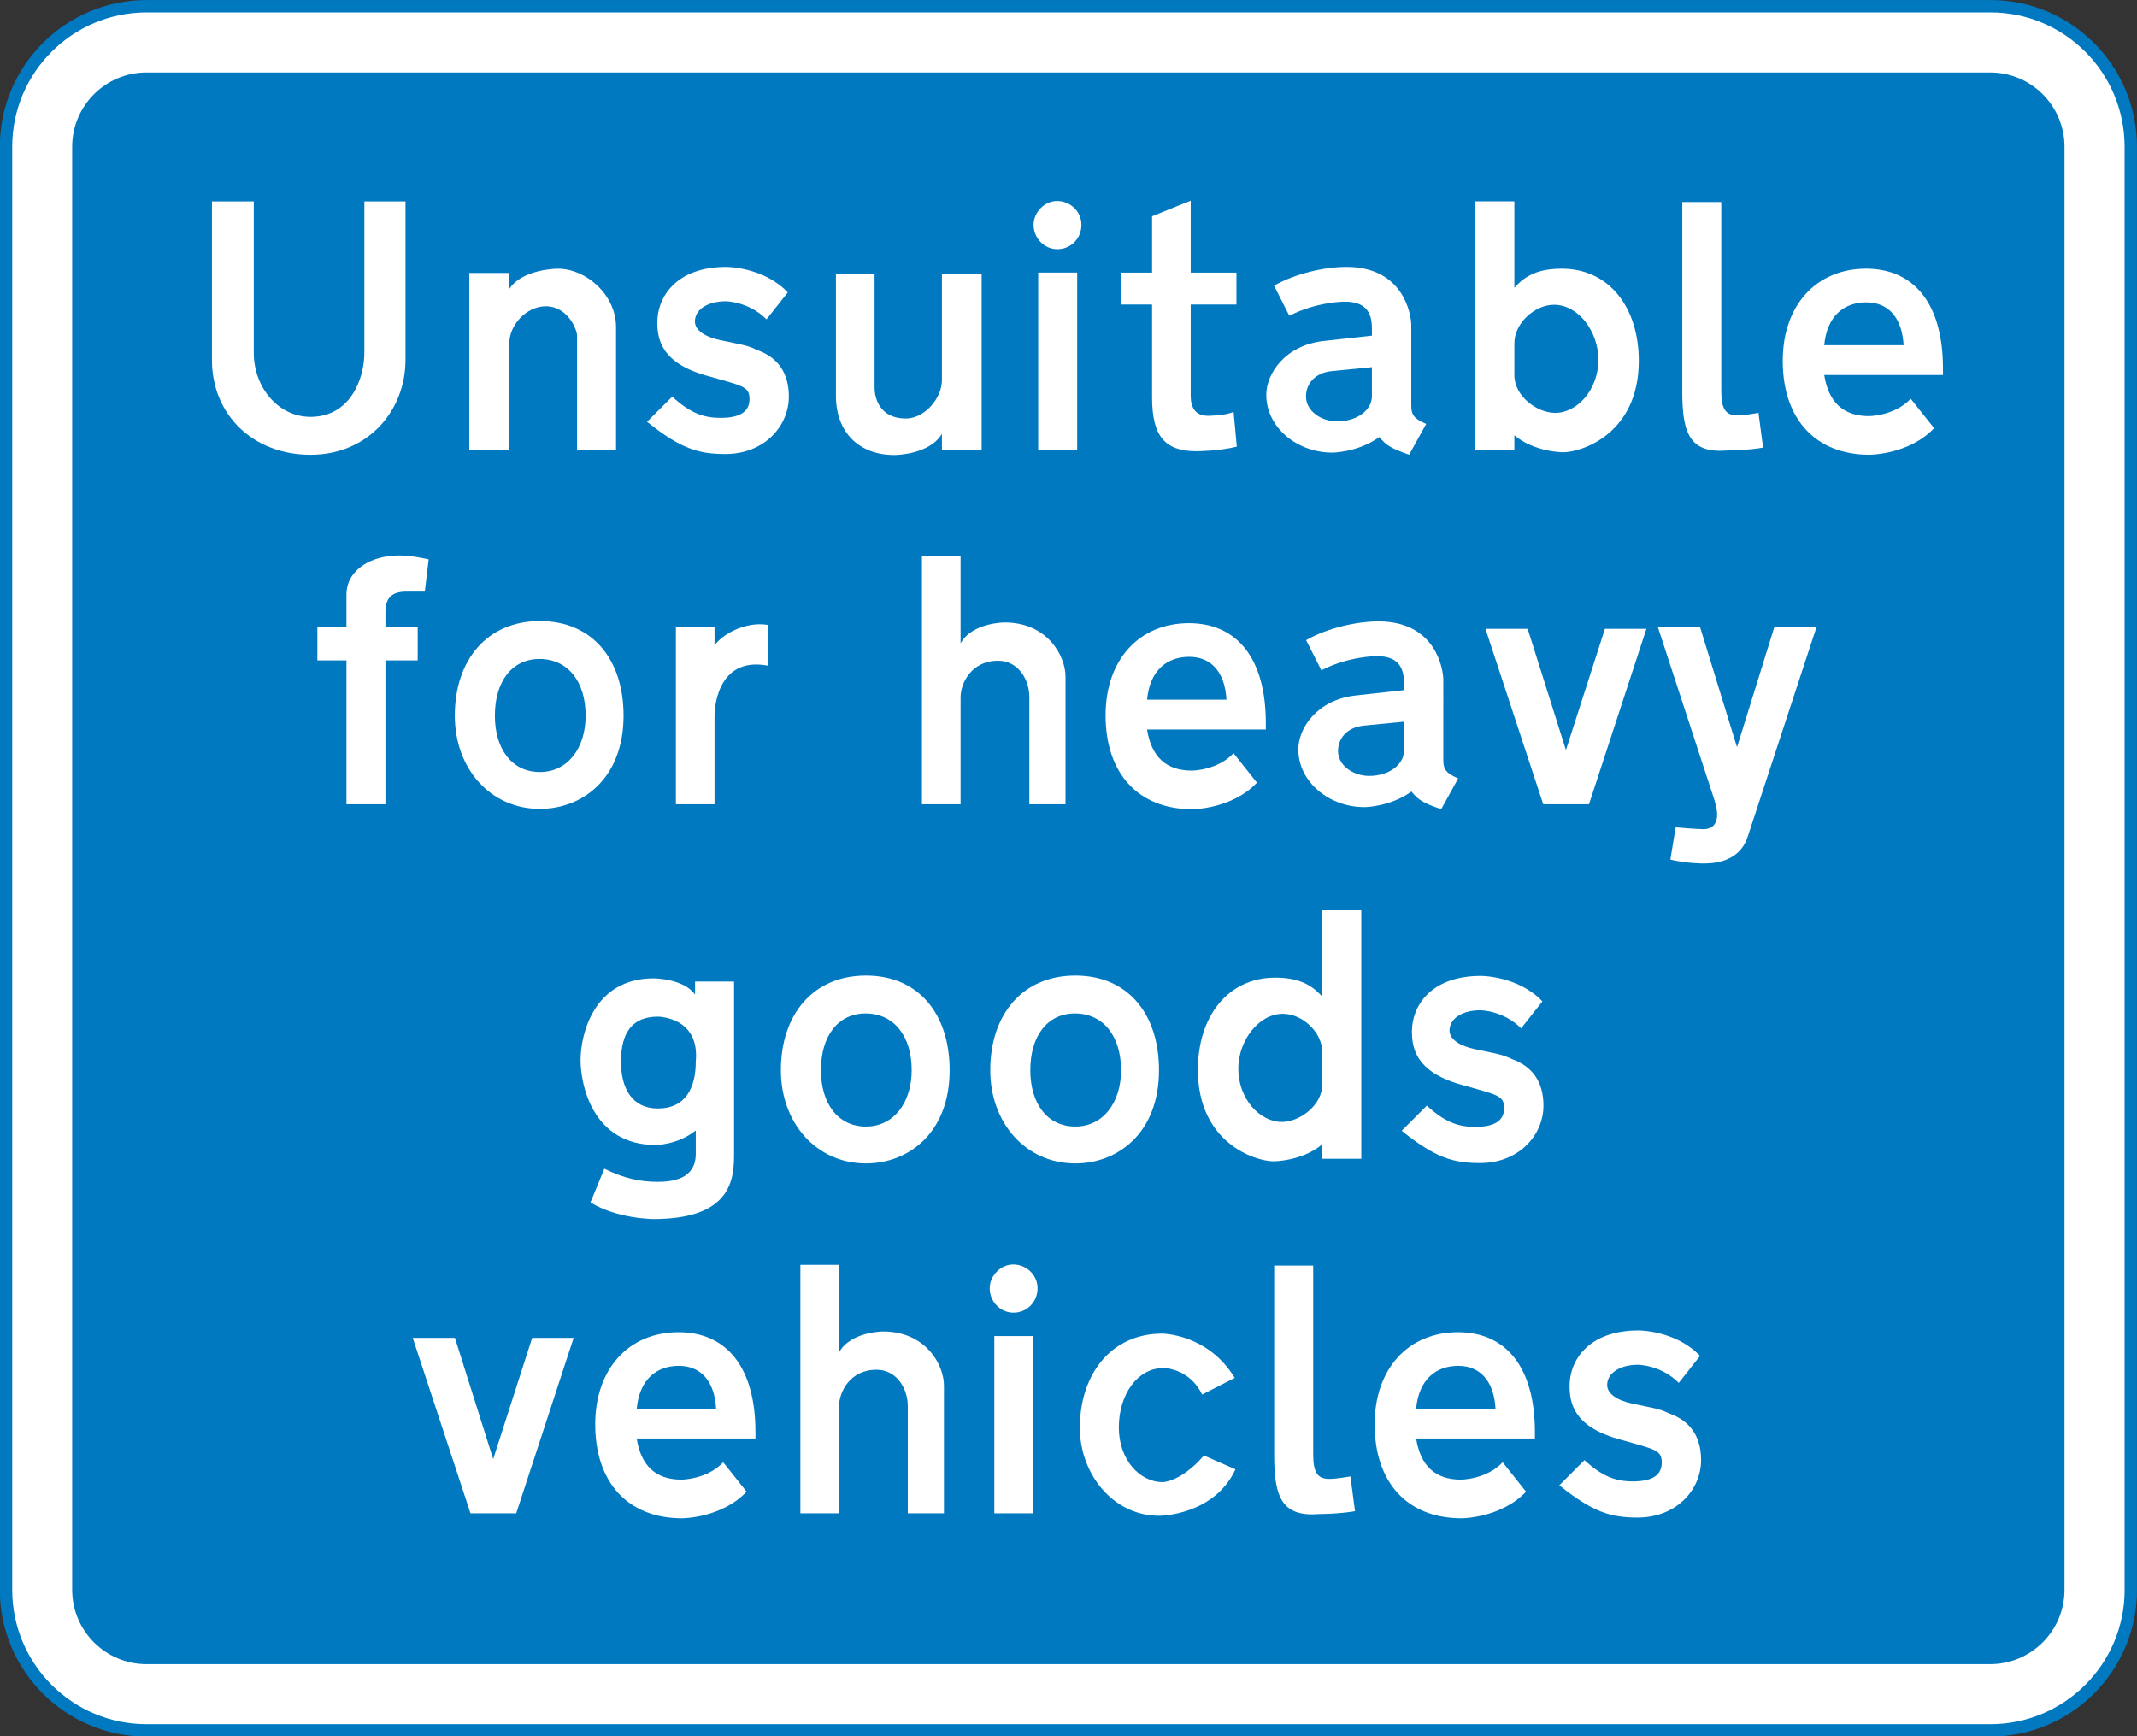 <?xml version="1.0" encoding="UTF-8" standalone="no"?>
<!-- Created with Inkscape (http://www.inkscape.org/) -->
<svg xmlns:dc="http://purl.org/dc/elements/1.1/" xmlns:cc="http://creativecommons.org/ns#" xmlns:rdf="http://www.w3.org/1999/02/22-rdf-syntax-ns#" xmlns:svg="http://www.w3.org/2000/svg" xmlns="http://www.w3.org/2000/svg" xmlns:inkscape="http://www.inkscape.org/namespaces/inkscape" version="1.1" width="215.88" height="175.42" id="svg2" xml:space="preserve"><rect width="100%" height="100%" fill="#333333" stroke="none"/><defs id="defs6"><clipPath id="clipPath20"><path d="M 0.015,140.35 H 172.715 V 0.01 H 0.015 v 140.34 z" inkscape:connector-curvature="0" id="path22"/></clipPath></defs><g transform="matrix(1.25,0,0,-1.25,-0.019,175.44)" id="g10"><g transform="translate(172.22,11.865)" id="g12"><path d="m 0,0 c 0,-6.277 -5.087,-11.365 -11.364,-11.365 h -148.99 c -6.277,0 -11.364,5.088 -11.364,11.365 v 116.62 c 0,6.276 5.087,11.364 11.364,11.364 h 148.99 c 6.273,0.01 11.36,-5.08 11.36,-11.36 V 0.004" inkscape:connector-curvature="0" id="path14" style="fill:#ffffff"/></g><g id="g16"><g clip-path="url(#clipPath20)" id="g18"><g transform="translate(172.22,11.865)" id="g24"><path d="m 0,0 c 0,-6.277 -5.087,-11.365 -11.364,-11.365 h -148.99 c -6.277,0 -11.364,5.088 -11.364,11.365 v 116.62 c 0,6.276 5.087,11.364 11.364,11.364 h 148.99 c 6.273,0.01 11.36,-5.08 11.36,-11.36 V 0.004 z" inkscape:connector-curvature="0" id="path26" style="fill:none;stroke:#0079c1"/></g></g></g><g transform="translate(166.86,11.865)" id="g28"><path d="m 0,0 c 0,-3.32 -2.691,-6.011 -6.011,-6.011 h -148.99 c -3.32,0 -6.011,2.691 -6.011,6.011 v 116.62 c 0,3.32 2.691,6.01 6.011,6.01 h 148.99 c 3.32,0 6.011,-2.69 6.011,-6.01 L -10e-4,0" inkscape:connector-curvature="0" id="path30" style="fill:#0079c1"/></g><g transform="translate(25.108,106.66)" id="g32"><path d="M 0,0 C 3.209,0 4.354,3.066 4.354,5.185 V 17.418 H 7.678 V 4.612 C 7.678,0.516 4.669,-3.065 0,-3.065 c -4.584,0 -7.964,3.179 -7.964,7.677 v 12.806 h 3.38 V 5.185 C -4.584,2.349 -2.579,0 0,0" inkscape:connector-curvature="0" id="path34" style="fill:#ffffff"/></g><g transform="translate(49.802,113.91)" id="g36"><path d="m 0,0 v -9.913 h -3.151 v 9.225 c 0,0.516 -0.774,2.378 -2.521,2.378 -1.576,0 -2.951,-1.518 -2.951,-2.98 V -9.913 H -11.86 V 4.383 h 3.237 V 3.094 c 1.06,1.633 3.925,1.633 3.925,1.633 C -2.435,4.727 0,2.635 0,0" inkscape:connector-curvature="0" id="path38" style="fill:#ffffff"/></g><g transform="translate(56.175,114.37)" id="g40"><path d="m 0,0 c 0,-0.716 0.831,-1.26 2.091,-1.518 2.55,-0.516 2.206,-0.487 2.979,-0.802 1.576,-0.574 2.522,-1.777 2.522,-3.753 0,-2.378 -1.977,-4.641 -5.129,-4.641 -2.177,0 -3.609,0.429 -6.331,2.607 l 2.035,2.034 c 1.403,-1.289 2.492,-1.719 3.896,-1.719 1.518,0 2.349,0.458 2.349,1.518 0,1.06 -0.574,1.06 -3.553,1.92 -3.581,1.031 -3.896,2.922 -3.896,4.297 0,1.976 1.461,4.469 5.586,4.469 0,0 3.009,0 4.956,-2.063 L 5.787,0.172 C 4.326,1.633 2.492,1.633 2.492,1.633 1.002,1.633 0,0.946 0,0" inkscape:connector-curvature="0" id="path42" style="fill:#ffffff"/></g><g transform="translate(67.572,108.36)" id="g44"><path d="M 0,0 V 9.827 H 3.123 V 0.659 c 0,-0.859 0.43,-2.492 2.521,-2.492 1.547,0 2.922,1.661 2.922,3.094 v 8.566 h 3.209 V -4.354 H 8.566 v 1.289 C 7.563,-4.784 4.727,-4.784 4.727,-4.784 1.834,-4.784 0,-2.922 0,0" inkscape:connector-curvature="0" id="path46" style="fill:#ffffff"/></g><path d="m 83.918,104 h 3.151 v 14.324 H 83.918 V 104 z" inkscape:connector-curvature="0" id="path48" style="fill:#ffffff"/><g transform="translate(83.545,122.19)" id="g50"><path d="M 0,0 C 0,1.002 0.888,1.919 1.891,1.919 3.008,1.919 3.868,1.031 3.868,0 3.868,-1.118 3.008,-1.977 1.919,-1.977 0.888,-1.977 0,-1.118 0,0" inkscape:connector-curvature="0" id="path52" style="fill:#ffffff"/></g><g transform="translate(93.122,118.32)" id="g54"><path d="m 0,0 v 4.555 l 3.122,1.26 V 0 H 6.817 V -2.578 H 3.122 v -7.363 c 0,-1.146 0.516,-1.633 1.404,-1.633 0,0 1.318,0 2.063,0.315 l 0.258,-2.807 c -1.49,-0.373 -3.267,-0.373 -3.267,-0.373 -2.578,0 -3.58,1.261 -3.58,4.355 v 7.506 H -2.521 V 0 H 0" inkscape:connector-curvature="0" id="path56" style="fill:#ffffff"/></g><g transform="translate(107.68,103.77)" id="g58"><path d="m 0,0 c -2.836,0 -5.328,2.034 -5.328,4.669 0,1.72 1.518,4.011 4.64,4.355 l 3.897,0.43 v 0.602 c 0,1.346 -0.574,2.148 -2.206,2.148 0,0 -2.263,0 -4.469,-1.146 l -1.232,2.435 c 1.748,1.003 4.125,1.519 5.844,1.519 4.641,0 5.243,-3.868 5.243,-4.727 V 3.781 C 6.389,3.037 6.646,2.722 7.592,2.32 L 6.217,-0.172 C 4.842,0.315 4.384,0.544 3.81,1.26 2.062,0 0,0 0,0" inkscape:connector-curvature="0" id="path60" style="fill:#ffffff"/></g><g transform="translate(105.56,108.3)" id="g62"><path d="m 0,0 c 0,-1.146 1.202,-2.005 2.52,-2.005 1.605,0 2.808,0.916 2.808,2.034 V 2.378 L 2.09,2.062 C 0.687,1.92 0,1.002 0,0" inkscape:connector-curvature="0" id="path64" style="fill:#0079c1"/></g><g transform="translate(119.25,124.08)" id="g66"><path d="m 0,0 h 3.151 v -6.99 c 0.946,1.089 2.091,1.547 3.838,1.547 3.811,0 6.217,-3.123 6.217,-7.449 0,-5.873 -4.584,-7.391 -6.13,-7.391 0,0 -2.292,0 -3.925,1.375 v -1.174 H 0 V 0" inkscape:connector-curvature="0" id="path68" style="fill:#ffffff"/></g><g transform="translate(140.44,106.78)" id="g70"><path d="m 0,0 c 0,0 0.573,0 1.689,0.201 l 0.373,-2.808 c -1.318,-0.229 -2.837,-0.229 -2.837,-0.229 -2.978,-0.258 -3.694,1.232 -3.694,4.669 v 15.414 h 3.15 V 2.005 C -1.319,0.516 -0.974,0 0,0" inkscape:connector-curvature="0" id="path72" style="fill:#ffffff"/></g><g transform="translate(144.09,111.19)" id="g74"><path d="m 0,0 c 0,4.498 2.722,7.448 6.733,7.448 3.838,0 6.216,-2.779 6.216,-8.078 V -1.146 H 3.352 c 0.344,-2.177 1.519,-3.323 3.61,-3.323 0,0 2.062,0 3.38,1.404 l 1.891,-2.378 C 10.199,-7.592 7.018,-7.592 7.018,-7.592 2.636,-7.592 0,-4.698 0,0" inkscape:connector-curvature="0" id="path76" style="fill:#ffffff"/></g><g transform="translate(147.44,112.45)" id="g78"><path d="M 0,0 H 6.417 C 6.302,2.149 5.243,3.467 3.409,3.467 1.633,3.467 0.23,2.407 0,0" inkscape:connector-curvature="0" id="path80" style="fill:#0079c1"/></g><g transform="translate(31.165,90.905)" id="g82"><path d="M 0,0 V -1.261 H 2.607 V -3.925 H 0 V -15.556 H -3.151 V -3.925 H -5.5 v 2.664 h 2.349 v 2.636 c 0,2.091 2.091,3.18 4.24,3.18 0.83,0 1.604,-0.143 2.406,-0.315 L 3.18,1.633 H 1.69 C 0.458,1.633 0,1.06 0,0" inkscape:connector-curvature="0" id="path84" style="fill:#ffffff"/></g><g transform="translate(36.772,82.511)" id="g86"><path d="m 0,0 c 0,4.498 2.607,7.649 6.875,7.649 4.241,0 6.762,-3.094 6.762,-7.649 0,-5.071 -3.324,-7.535 -6.762,-7.535 C 2.865,-7.535 0,-4.269 0,0" inkscape:connector-curvature="0" id="path88" style="fill:#ffffff"/></g><g transform="translate(47.344,82.511)" id="g90"><path d="m 0,0 c 0,2.75 -1.433,4.583 -3.725,4.583 -2.263,0 -3.609,-1.861 -3.609,-4.583 0,-2.664 1.346,-4.555 3.638,-4.555 C -1.461,-4.555 0,-2.636 0,0" inkscape:connector-curvature="0" id="path92" style="fill:#0079c1"/></g><g transform="translate(62.087,86.551)" id="g94"><path d="m 0,0 c -4.326,0.83 -4.326,-3.954 -4.326,-3.954 v -7.248 H -7.449 V 3.094 h 3.123 V 1.633 C -3.725,2.521 -1.833,3.609 0,3.294 V 0" inkscape:connector-curvature="0" id="path96" style="fill:#ffffff"/></g><g transform="translate(86.126,85.663)" id="g98"><path d="m 0,0 v -10.313 h -2.922 v 8.651 c 0,1.49 -0.946,2.951 -2.521,2.951 -2.178,0 -3.037,-1.833 -3.037,-2.951 v -8.651 h -3.123 V 9.769 H -8.48 V 2.693 c 0.945,1.69 3.552,1.69 3.552,1.69 C -1.461,4.383 0,1.69 0,0" inkscape:connector-curvature="0" id="path100" style="fill:#ffffff"/></g><g transform="translate(89.365,82.54)" id="g102"><path d="m 0,0 c 0,4.498 2.722,7.448 6.733,7.448 3.837,0 6.216,-2.779 6.216,-8.078 V -1.146 H 3.352 c 0.343,-2.177 1.518,-3.323 3.61,-3.323 0,0 2.062,0 3.38,1.404 l 1.891,-2.378 C 10.199,-7.592 7.019,-7.592 7.019,-7.592 2.636,-7.592 0,-4.699 0,0" inkscape:connector-curvature="0" id="path104" style="fill:#ffffff"/></g><g transform="translate(92.717,83.8)" id="g106"><path d="M 0,0 H 6.417 C 6.303,2.149 5.243,3.467 3.409,3.467 1.633,3.467 0.229,2.407 0,0" inkscape:connector-curvature="0" id="path108" style="fill:#0079c1"/></g><g transform="translate(110.27,75.12)" id="g110"><path d="m 0,0 c -2.836,0 -5.329,2.034 -5.329,4.669 0,1.719 1.519,4.011 4.641,4.355 l 3.896,0.43 v 0.601 c 0,1.347 -0.573,2.149 -2.206,2.149 0,0 -2.262,0 -4.469,-1.146 l -1.232,2.435 c 1.747,1.003 4.126,1.519 5.845,1.519 4.641,0 5.242,-3.868 5.242,-4.727 V 3.781 c 0,-0.744 0.258,-1.06 1.203,-1.461 L 6.216,-0.172 C 4.841,0.315 4.382,0.544 3.81,1.26 2.062,0 0,0 0,0" inkscape:connector-curvature="0" id="path112" style="fill:#ffffff"/></g><g transform="translate(108.15,79.647)" id="g114"><path d="m 0,0 c 0,-1.146 1.203,-2.005 2.521,-2.005 1.604,0 2.807,0.916 2.807,2.034 V 2.378 L 2.091,2.063 C 0.688,1.919 0,1.002 0,0" inkscape:connector-curvature="0" id="path116" style="fill:#0079c1"/></g><g transform="translate(128.43,75.349)" id="g118"><path d="m 0,0 h -3.696 l -4.669,14.181 h 3.41 l 3.092,-9.798 3.152,9.798 H 4.641 L 0,0" inkscape:connector-curvature="0" id="path120" style="fill:#ffffff"/></g><g transform="translate(146.81,89.645)" id="g122"><path d="m 0,0 -5.557,-16.931 c -0.716,-2.177 -3.008,-2.149 -3.638,-2.149 0,0 -1.317,0 -2.607,0.315 l 0.429,2.607 c 1.548,-0.143 2.092,-0.143 2.092,-0.143 0.315,-0.029 1.862,-0.086 1.002,2.464 L -12.805,0 h 3.41 L -6.416,-9.683 -3.408,0 H 0" inkscape:connector-curvature="0" id="path124" style="fill:#ffffff"/></g><g transform="translate(52.836,41.828)" id="g126"><path d="m 0,0 c 0,0 -2.922,0 -5.1,1.346 l 1.118,2.722 c 1.575,-0.774 2.893,-1.06 4.297,-1.06 1.232,0 3.094,0.229 3.094,2.263 V 7.162 C 1.948,5.987 0.172,5.987 0.172,5.987 c -5.186,0 -6.074,5.014 -6.074,6.848 0,2.091 1.06,6.617 5.902,6.617 0,0 2.435,0 3.352,-1.317 v 1.059 H 6.503 V 5.271 C 6.503,3.266 6.331,0 0,0" inkscape:connector-curvature="0" id="path128" style="fill:#ffffff"/></g><g transform="translate(53.18,50.765)" id="g130"><path d="M 0,0 C 2.234,0 3.065,1.662 3.065,3.782 3.409,7.42 0,7.42 0,7.42 -2.091,7.42 -2.979,6.103 -2.979,3.782 -2.979,1.634 -2.091,0 0,0" inkscape:connector-curvature="0" id="path132" style="fill:#0079c1"/></g><g transform="translate(63.123,53.86)" id="g134"><path d="m 0,0 c 0,4.497 2.607,7.648 6.875,7.648 4.241,0 6.762,-3.092 6.762,-7.648 0,-5.071 -3.324,-7.535 -6.762,-7.535 C 2.865,-7.535 0,-4.269 0,0" inkscape:connector-curvature="0" id="path136" style="fill:#ffffff"/></g><g transform="translate(73.694,53.86)" id="g138"><path d="m 0,0 c 0,2.75 -1.433,4.583 -3.724,4.583 -2.264,0 -3.61,-1.861 -3.61,-4.583 0,-2.664 1.346,-4.556 3.638,-4.556 C -1.461,-4.556 0,-2.636 0,0" inkscape:connector-curvature="0" id="path140" style="fill:#0079c1"/></g><g transform="translate(80.044,53.86)" id="g142"><path d="m 0,0 c 0,4.497 2.607,7.648 6.875,7.648 4.241,0 6.762,-3.092 6.762,-7.648 0,-5.071 -3.324,-7.535 -6.762,-7.535 C 2.865,-7.535 0,-4.269 0,0" inkscape:connector-curvature="0" id="path144" style="fill:#ffffff"/></g><g transform="translate(90.614,53.86)" id="g146"><path d="m 0,0 c 0,2.75 -1.432,4.583 -3.724,4.583 -2.263,0 -3.61,-1.861 -3.61,-4.583 0,-2.664 1.347,-4.556 3.639,-4.556 C -1.461,-4.556 0,-2.636 0,0" inkscape:connector-curvature="0" id="path148" style="fill:#0079c1"/></g><g transform="translate(106.88,47.872)" id="g150"><path d="m 0,0 c -1.633,-1.375 -3.925,-1.375 -3.925,-1.375 -1.547,0 -6.131,1.519 -6.131,7.392 0,4.326 2.435,7.449 6.245,7.449 1.719,0 2.866,-0.459 3.811,-1.547 v 6.99 H 3.15 V -1.174 H 0 V 0" inkscape:connector-curvature="0" id="path152" style="fill:#ffffff"/></g><g transform="translate(106.88,52.713)" id="g154"><path d="m 0,0 v 2.578 c 0,1.662 -1.633,3.124 -3.181,3.124 -1.976,0 -3.609,-2.178 -3.609,-4.441 0,-2.407 1.719,-4.297 3.523,-4.297 C -1.834,-3.036 0,-1.69 0,0" inkscape:connector-curvature="0" id="path156" style="fill:#0079c1"/></g><g transform="translate(117.16,57.068)" id="g158"><path d="m 0,0 c 0,-0.716 0.831,-1.26 2.092,-1.518 2.55,-0.516 2.205,-0.487 2.979,-0.802 1.576,-0.573 2.521,-1.777 2.521,-3.752 0,-2.379 -1.977,-4.642 -5.128,-4.642 -2.178,0 -3.609,0.43 -6.331,2.607 l 2.034,2.035 c 1.403,-1.29 2.492,-1.72 3.896,-1.72 1.518,0 2.349,0.458 2.349,1.519 0,1.059 -0.573,1.059 -3.552,1.919 -3.582,1.032 -3.897,2.922 -3.897,4.297 0,1.977 1.462,4.469 5.587,4.469 0,0 3.009,0 4.956,-2.062 L 5.787,0.173 C 4.326,1.633 2.492,1.633 2.492,1.633 1.003,1.633 0,0.945 0,0" inkscape:connector-curvature="0" id="path160" style="fill:#ffffff"/></g><g transform="translate(41.735,18.046)" id="g162"><path d="m 0,0 h -3.696 l -4.669,14.181 h 3.409 l 3.094,-9.798 3.151,9.798 H 4.641 L 0,0" inkscape:connector-curvature="0" id="path164" style="fill:#ffffff"/></g><g transform="translate(48.119,25.237)" id="g166"><path d="m 0,0 c 0,4.498 2.722,7.448 6.733,7.448 3.838,0 6.216,-2.778 6.216,-8.078 V -1.146 H 3.352 c 0.343,-2.177 1.518,-3.323 3.609,-3.323 0,0 2.064,0 3.381,1.403 l 1.891,-2.377 C 10.199,-7.592 7.019,-7.592 7.019,-7.592 2.636,-7.592 0,-4.698 0,0" inkscape:connector-curvature="0" id="path168" style="fill:#ffffff"/></g><g transform="translate(51.471,26.498)" id="g170"><path d="M 0,0 H 6.417 C 6.303,2.148 5.243,3.465 3.409,3.465 1.633,3.465 0.229,2.406 0,0" inkscape:connector-curvature="0" id="path172" style="fill:#0079c1"/></g><g transform="translate(76.302,28.36)" id="g174"><path d="m 0,0 v -10.314 h -2.922 v 8.653 c 0,1.489 -0.946,2.95 -2.521,2.95 -2.178,0 -3.037,-1.833 -3.037,-2.95 v -8.653 h -3.123 V 9.769 H -8.48 V 2.692 c 0.945,1.691 3.552,1.691 3.552,1.691 C -1.462,4.383 0,1.69 0,0" inkscape:connector-curvature="0" id="path176" style="fill:#ffffff"/></g><path d="m 80.372,18.046 h 3.151 V 32.371 H 80.372 V 18.046 z" inkscape:connector-curvature="0" id="path178" style="fill:#ffffff"/><g transform="translate(79.999,36.238)" id="g180"><path d="M 0,0 C 0,1.003 0.888,1.92 1.891,1.92 3.008,1.92 3.868,1.031 3.868,0 3.868,-1.117 3.008,-1.977 1.92,-1.977 0.888,-1.977 0,-1.117 0,0" inkscape:connector-curvature="0" id="path182" style="fill:#ffffff"/></g><g transform="translate(99.803,28.99)" id="g184"><path d="m 0,0 -2.636,-1.347 c -1.031,2.148 -3.123,2.148 -3.123,2.148 -2.062,0 -3.609,-2.09 -3.609,-4.812 0,-2.578 1.662,-4.412 3.552,-4.412 0,0 1.462,0 3.324,2.149 l 2.55,-1.117 c -1.748,-3.753 -6.16,-3.753 -6.16,-3.753 -3.782,0 -6.417,3.438 -6.417,7.105 0,4.382 2.578,7.62 6.646,7.62 0,0 3.696,0 5.873,-3.581" inkscape:connector-curvature="0" id="path186" style="fill:#ffffff"/></g><g transform="translate(107.46,20.825)" id="g188"><path d="m 0,0 c 0,0 0.572,0 1.69,0.201 l 0.373,-2.808 c -1.319,-0.229 -2.836,-0.229 -2.836,-0.229 -2.98,-0.258 -3.697,1.232 -3.697,4.67 v 15.412 h 3.152 V 2.006 C -1.318,0.516 -0.975,0 0,0" inkscape:connector-curvature="0" id="path190" style="fill:#ffffff"/></g><g transform="translate(111.11,25.237)" id="g192"><path d="m 0,0 c 0,4.498 2.723,7.448 6.733,7.448 3.84,0 6.217,-2.778 6.217,-8.078 V -1.146 H 3.353 c 0.344,-2.177 1.518,-3.323 3.609,-3.323 0,0 2.064,0 3.381,1.403 l 1.891,-2.377 C 10.2,-7.592 7.02,-7.592 7.02,-7.592 2.636,-7.592 0,-4.698 0,0" inkscape:connector-curvature="0" id="path194" style="fill:#ffffff"/></g><g transform="translate(114.46,26.498)" id="g196"><path d="M 0,0 H 6.417 C 6.302,2.148 5.242,3.465 3.409,3.465 1.633,3.465 0.228,2.406 0,0" inkscape:connector-curvature="0" id="path198" style="fill:#0079c1"/></g><g transform="translate(129.9,28.416)" id="g200"><path d="m 0,0 c 0,-0.715 0.831,-1.26 2.09,-1.518 2.55,-0.515 2.207,-0.486 2.98,-0.802 1.576,-0.573 2.521,-1.775 2.521,-3.753 0,-2.377 -1.976,-4.64 -5.128,-4.64 -2.176,0 -3.61,0.429 -6.331,2.606 l 2.034,2.034 c 1.404,-1.289 2.493,-1.718 3.896,-1.718 1.519,0 2.35,0.458 2.35,1.518 0,1.06 -0.574,1.06 -3.553,1.92 -3.581,1.03 -3.897,2.921 -3.897,4.297 0,1.976 1.461,4.469 5.587,4.469 0,0 3.008,0 4.956,-2.063 L 5.787,0.172 C 4.326,1.634 2.492,1.634 2.492,1.634 1.002,1.634 0,0.947 0,0" inkscape:connector-curvature="0" id="path202" style="fill:#ffffff"/></g><g transform="translate(125.61,115.72)" id="g204"><path d="m 0,0 c -1.546,0 -3.208,-1.461 -3.208,-3.123 v -2.578 c 0,-1.69 1.833,-3.037 3.294,-3.037 1.805,0 3.496,1.891 3.496,4.297 C 3.582,-2.177 1.977,0 0,0" inkscape:connector-curvature="0" id="path206" style="fill:#0079c1"/></g></g></svg>